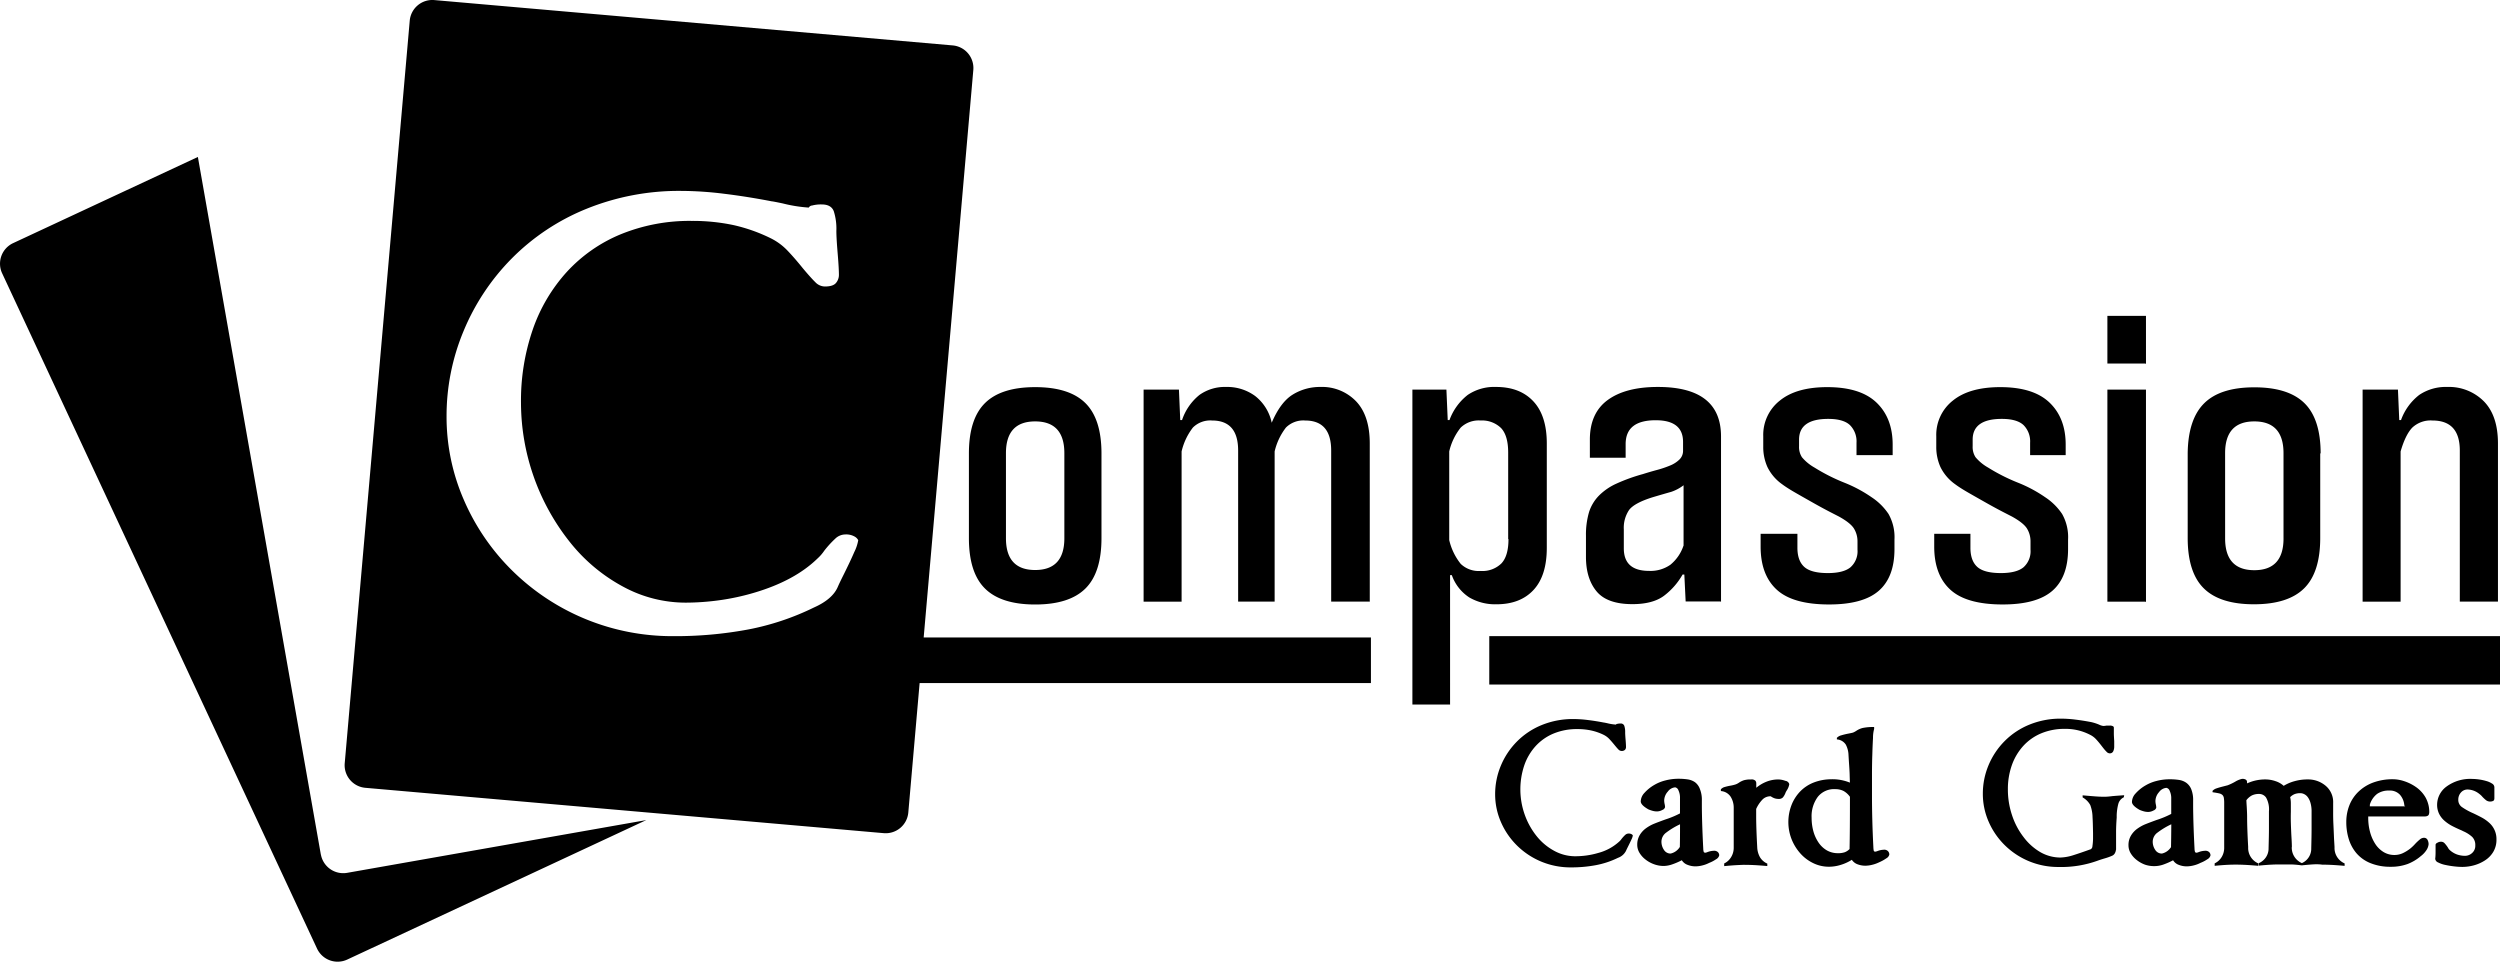 <svg id="Layer_1" data-name="Layer 1" xmlns="http://www.w3.org/2000/svg" viewBox="0 0 684.9 263.48"><title>Compassion Card Games_Black</title><path d="M699.56,186v13.25H422.66V186h276.9Zm-597,59.85L68.87,54.72,18.25,78.33a6.22,6.22,0,0,0-3,8.27l86.27,185a6.22,6.22,0,0,0,8.27,3l81.93-38.21-81.94,14.45A6.22,6.22,0,0,1,102.57,245.81Zm287.68-59.45v12.45H266.6l-3.1,35.46a6.22,6.22,0,0,1-6.74,5.66l-142-12.42a6.22,6.22,0,0,1-5.66-6.74L126.91,17.4a6.22,6.22,0,0,1,6.74-5.66l142,12.42a6.22,6.22,0,0,1,5.66,6.74l-13.6,155.46H390.25ZM249.78,159.71a2.43,2.43,0,0,0-1-1,4.68,4.68,0,0,0-2.57-.57,4,4,0,0,0-2.71,1.14,27.46,27.46,0,0,0-3,3.28,11.73,11.73,0,0,1-1.85,2.14q-6.28,6.13-17.4,9.41a64.54,64.54,0,0,1-9.63,2.07,69.15,69.15,0,0,1-9.2.64,35.89,35.89,0,0,1-17-4.35,47,47,0,0,1-14.48-12.05,61.57,61.57,0,0,1-13.55-38.37,59.84,59.84,0,0,1,3.21-20,45.52,45.52,0,0,1,9.34-15.83,41.51,41.51,0,0,1,14.83-10.34,49.83,49.83,0,0,1,19.4-3.64,54,54,0,0,1,11.41,1.14A45.57,45.57,0,0,1,225.82,77a16.35,16.35,0,0,1,4.49,3.28q1.93,2,4.35,5Q236.8,87.83,238,89a3.67,3.67,0,0,0,2.64,1.21q2.28,0,3.07-1a3.41,3.41,0,0,0,.78-2.14q0-1.71-.29-5.28Q243.79,77,243.79,75a15.86,15.86,0,0,0-.71-5.42q-0.72-1.85-3.28-1.85a9.44,9.44,0,0,0-2.64.29,1.14,1.14,0,0,0-.93.57,39.13,39.13,0,0,1-7.13-1.14q-2.71-.57-3-0.57Q219.4,65.58,213,64.8a97.38,97.38,0,0,0-11.7-.78,67.5,67.5,0,0,0-26,4.92,61,61,0,0,0-20.47,13.62,61.88,61.88,0,0,0-13.19,19.9A60.37,60.37,0,0,0,137,125.77a56.93,56.93,0,0,0,4.78,23,61.17,61.17,0,0,0,13.34,19.4A62.41,62.41,0,0,0,199,186a108.43,108.43,0,0,0,20.75-1.85,71.37,71.37,0,0,0,17.9-6q5.13-2.28,6.56-5.71,0.43-1,1.57-3.28,1.85-3.71,2.92-6.2A11.59,11.59,0,0,0,249.78,159.71Zm209.08,57.74a1.25,1.25,0,0,0,1-.33,1.13,1.13,0,0,0,.26-0.71q0-.57-0.09-1.76-0.14-1.62-.14-2.28a5.27,5.27,0,0,0-.24-1.81,1,1,0,0,0-1.09-.62,3.14,3.14,0,0,0-.88.1,0.38,0.38,0,0,0-.31.19,13.06,13.06,0,0,1-2.38-.38c-0.6-.13-0.94-0.19-1-0.19q-2.23-.43-4.37-0.69a32.46,32.46,0,0,0-3.9-.26,22.49,22.49,0,0,0-8.68,1.64,20.34,20.34,0,0,0-6.82,4.54,20.62,20.62,0,0,0-4.4,6.63,20.12,20.12,0,0,0-1.55,7.77,19,19,0,0,0,1.59,7.65,20.39,20.39,0,0,0,4.45,6.47A20.79,20.79,0,0,0,445,249.35a36.13,36.13,0,0,0,6.92-.62,23.8,23.8,0,0,0,6-2,3.91,3.91,0,0,0,2.19-1.9q0.14-.33.52-1.09,0.62-1.23,1-2.07a3.87,3.87,0,0,0,.36-1.07,0.81,0.81,0,0,0-.33-0.33,1.56,1.56,0,0,0-.86-0.19,1.35,1.35,0,0,0-.9.38,9.19,9.19,0,0,0-1,1.09,3.9,3.9,0,0,1-.62.71,13.68,13.68,0,0,1-5.8,3.14,21.59,21.59,0,0,1-3.21.69,23.07,23.07,0,0,1-3.07.21,12,12,0,0,1-5.68-1.45,15.68,15.68,0,0,1-4.83-4,20.19,20.19,0,0,1-3.3-5.9,20.7,20.7,0,0,1-.14-13.55,15.17,15.17,0,0,1,3.11-5.28,13.85,13.85,0,0,1,4.94-3.45,16.62,16.62,0,0,1,6.47-1.21,18,18,0,0,1,3.8.38,15.19,15.19,0,0,1,3.42,1.19,5.47,5.47,0,0,1,1.5,1.09q0.64,0.67,1.45,1.66T458,217A1.22,1.22,0,0,0,458.86,217.45Zm20.29,31.62a8,8,0,0,0,1.9-.26,8.21,8.21,0,0,0,1.85-.69,9.16,9.16,0,0,0,1.9-1,1.64,1.64,0,0,0,.86-1.09,1.3,1.3,0,0,0-.33-0.83,1.47,1.47,0,0,0-1.19-.4,5.35,5.35,0,0,0-1.76.38,2.08,2.08,0,0,1-.48.14,0.48,0.48,0,0,1-.48-0.19,3.67,3.67,0,0,1-.14-1q-0.33-6.23-.38-11.36v-1.76a7.75,7.75,0,0,0-.52-3.09A4.05,4.05,0,0,0,479,226a4.77,4.77,0,0,0-2-.76,17.34,17.34,0,0,0-2.57-.17,14.16,14.16,0,0,0-3.61.48,11.27,11.27,0,0,0-3,1.24,11,11,0,0,0-2.66,2.16,3.54,3.54,0,0,0-1,2.31q0,1,2.09,2.19a8.77,8.77,0,0,0,1.07.38,4.58,4.58,0,0,0,1.31.19,3.06,3.06,0,0,0,1.43-.4,1.13,1.13,0,0,0,.76-0.78,4.84,4.84,0,0,0-.1-0.76,5.29,5.29,0,0,1-.14-1,3.77,3.77,0,0,1,1-2.5,2.77,2.77,0,0,1,2-1.16,1.19,1.19,0,0,1,.9.81,4.7,4.7,0,0,1,.43,2.19v4.14a25.41,25.41,0,0,1-4,1.66q-1.85.67-3.07,1.16a10.83,10.83,0,0,0-2.26,1.26,6.25,6.25,0,0,0-1.71,1.88,5.06,5.06,0,0,0-.67,2.64,4.23,4.23,0,0,0,.59,2.16,6.63,6.63,0,0,0,1.64,1.85,8.26,8.26,0,0,0,2.35,1.31,7.66,7.66,0,0,0,2.64.48,7.4,7.4,0,0,0,2.4-.45,19.35,19.35,0,0,0,2.59-1.12,3.06,3.06,0,0,0,1.57,1.26A5.91,5.91,0,0,0,479.15,249.07Zm-4.28-5.32a4,4,0,0,1-2.52,1.81,2.11,2.11,0,0,1-1.83-1,4,4,0,0,1-.69-2.31,3.1,3.1,0,0,1,1.33-2.45,20.54,20.54,0,0,1,3.76-2.26Q474.92,241.84,474.87,243.74Zm17.73,4.9q1.24,0,2.64.07t3.59,0.26v-0.67a4.35,4.35,0,0,1-2-1.74,6,6,0,0,1-.76-2.73q-0.28-5.23-.29-8.22v-2.28a9.09,9.09,0,0,1,1.76-2.61,3.06,3.06,0,0,1,2.19-.86,0.5,0.5,0,0,1,.19.1,4,4,0,0,0,.9.45,3.29,3.29,0,0,0,1.09.17,1.5,1.5,0,0,0,1.21-.43,4.43,4.43,0,0,0,.64-1.09l0.09-.24a6.17,6.17,0,0,1,.38-0.67,4.21,4.21,0,0,0,.62-1.62,1.26,1.26,0,0,0-1.07-.9,5.81,5.81,0,0,0-1.93-.38,8.7,8.7,0,0,0-3.26.62,10.08,10.08,0,0,0-2.78,1.66v-1.24a1.14,1.14,0,0,0-.26-0.71,1.48,1.48,0,0,0-1.16-.33,6.74,6.74,0,0,0-1.95.21,5.65,5.65,0,0,0-1.33.64,4,4,0,0,1-1,.52,9.56,9.56,0,0,1-1.38.33,15.88,15.88,0,0,0-1.62.38,2.15,2.15,0,0,0-1,.62v0.48a3.49,3.49,0,0,1,2.69,1.57,5.63,5.63,0,0,1,.83,3q0,3.28,0,10.93a4.86,4.86,0,0,1-.71,2.59,4.45,4.45,0,0,1-1.9,1.74V249q2-.19,3.28-0.26T492.6,248.64Zm23.92-23.44a13.35,13.35,0,0,0-5,.9,10.45,10.45,0,0,0-3.76,2.52,11.24,11.24,0,0,0-2.33,3.73,12.93,12.93,0,0,0,0,9.13,13.1,13.1,0,0,0,2.38,3.95,11.27,11.27,0,0,0,3.57,2.73,9.73,9.73,0,0,0,4.33,1,10.91,10.91,0,0,0,3.28-.52,12.32,12.32,0,0,0,3-1.38,3.19,3.19,0,0,0,1.59,1.24,6,6,0,0,0,2.12.38,7.89,7.89,0,0,0,1.9-.26,9.26,9.26,0,0,0,1.9-.69,10.51,10.51,0,0,0,1.93-1.07,1.57,1.57,0,0,0,.83-1.07,1.4,1.4,0,0,0-.33-0.86,1.43,1.43,0,0,0-1.19-.43,5.35,5.35,0,0,0-1.76.38,2.6,2.6,0,0,1-.52.14,0.43,0.43,0,0,1-.45-0.19,5,5,0,0,1-.12-1q-0.38-7.46-.38-14.07,0-2.71,0-5.75t0.09-5.54q0.07-2.5.19-4.61a9,9,0,0,1,.31-2.45v-0.52a13.54,13.54,0,0,0-3.16.26,5.59,5.59,0,0,0-1.73.78,5.06,5.06,0,0,1-.9.48q-0.33.1-1.33,0.29a19.92,19.92,0,0,0-1.95.48,2.48,2.48,0,0,0-1.14.67v0.43a3.17,3.17,0,0,1,2.45,1.43,6.61,6.61,0,0,1,.74,2.9l0.1,1.66q0.19,2.66.21,3.57t0.07,2.28A12.59,12.59,0,0,0,516.52,225.2Zm0.86,2.71a4.93,4.93,0,0,1,2.35.5,5.41,5.41,0,0,1,1.74,1.59q0,9.46-.1,14.07v0.24a3.66,3.66,0,0,1-1.33.88,5.47,5.47,0,0,1-1.85.26,6,6,0,0,1-3.11-.81,7.06,7.06,0,0,1-2.28-2.21,10.42,10.42,0,0,1-1.38-3.11,13.91,13.91,0,0,1-.45-3.57,8.94,8.94,0,0,1,1.69-5.73A5.71,5.71,0,0,1,517.38,227.91Zm77,16.59q0-3.14,0-4.85t0.17-3.95l0-.62a14,14,0,0,1,.45-3.16,2.8,2.8,0,0,1,1.5-1.78l0.1-.57q-1.47.1-3.18,0.24Q592,230,591.21,230q-1.19,0-2.52-.1t-3.47-.29v0.57a5.43,5.43,0,0,1,2.09,2.09,10,10,0,0,1,.62,3.28q0.09,1.33.14,4.47c0,0.51,0,1,0,1.52v0a16.09,16.09,0,0,1-.17,2,1,1,0,0,1-.45.83q-2.76,1-4.85,1.66a12.75,12.75,0,0,1-3.47.62,11.06,11.06,0,0,1-5.54-1.5A15.63,15.63,0,0,1,569,241a19.94,19.94,0,0,1-3.14-6,22.08,22.08,0,0,1-1.12-7,19.54,19.54,0,0,1,1.09-6.66,15.46,15.46,0,0,1,3.14-5.28,13.85,13.85,0,0,1,4.94-3.45,16.49,16.49,0,0,1,6.42-1.21,14.57,14.57,0,0,1,7,1.66,5.56,5.56,0,0,1,1.57,1.19q0.71,0.76,1.62,1.95,0.76,1,1.21,1.43a1.26,1.26,0,0,0,.88.48,1,1,0,0,0,1-.59,2.88,2.88,0,0,0,.26-1.16q0-.52,0-1.62-0.1-1.43-.1-2.14,0-.47,0-1.09v-0.48a0.46,0.46,0,0,0-.26-0.36,1.72,1.72,0,0,0-.88-0.17q-0.29,0-.86,0a4.56,4.56,0,0,1-.9.1,3.62,3.62,0,0,1-1.19-.38,13.09,13.09,0,0,0-2.09-.67q-2.24-.43-4.37-0.69a32.44,32.44,0,0,0-3.9-.26,22.49,22.49,0,0,0-8.68,1.64,20.32,20.32,0,0,0-6.82,4.54,20.63,20.63,0,0,0-4.4,6.63,20.12,20.12,0,0,0-1.54,7.77,19,19,0,0,0,1.59,7.65,20.4,20.4,0,0,0,4.45,6.47,20.8,20.8,0,0,0,14.64,5.94,29.38,29.38,0,0,0,11-1.81q0.52-.19,1.62-0.52a15.65,15.65,0,0,0,2.14-.76,1.57,1.57,0,0,0,.78-0.78A2.46,2.46,0,0,0,594.35,244.5Zm19.36,4.56a8,8,0,0,0,1.9-.26,8.2,8.2,0,0,0,1.85-.69,9.18,9.18,0,0,0,1.9-1,1.64,1.64,0,0,0,.86-1.09,1.3,1.3,0,0,0-.33-0.83,1.47,1.47,0,0,0-1.19-.4,5.35,5.35,0,0,0-1.76.38,2.08,2.08,0,0,1-.48.14,0.48,0.48,0,0,1-.48-0.19,3.64,3.64,0,0,1-.14-1q-0.33-6.23-.38-11.36v-1.76a7.77,7.77,0,0,0-.52-3.09,4.05,4.05,0,0,0-1.4-1.78,4.77,4.77,0,0,0-2-.76,17.35,17.35,0,0,0-2.57-.17,14.16,14.16,0,0,0-3.61.48,11.27,11.27,0,0,0-3,1.24,11,11,0,0,0-2.66,2.16,3.53,3.53,0,0,0-1,2.31q0,1,2.09,2.19a8.77,8.77,0,0,0,1.07.38,4.58,4.58,0,0,0,1.31.19,3.05,3.05,0,0,0,1.43-.4,1.13,1.13,0,0,0,.76-0.78,4.82,4.82,0,0,0-.09-0.76,5.22,5.22,0,0,1-.14-1,3.77,3.77,0,0,1,1-2.5,2.77,2.77,0,0,1,2-1.16,1.19,1.19,0,0,1,.9.81,4.7,4.7,0,0,1,.43,2.19v4.14a25.39,25.39,0,0,1-4,1.66q-1.85.67-3.07,1.16a10.87,10.87,0,0,0-2.26,1.26,6.26,6.26,0,0,0-1.71,1.88,5,5,0,0,0-.67,2.64,4.23,4.23,0,0,0,.59,2.16,6.64,6.64,0,0,0,1.64,1.85,8.28,8.28,0,0,0,2.35,1.31A7.66,7.66,0,0,0,605,249a7.4,7.4,0,0,0,2.4-.45A19.34,19.34,0,0,0,610,247.4a3.06,3.06,0,0,0,1.57,1.26A5.9,5.9,0,0,0,613.71,249.07Zm-4.28-5.32a4,4,0,0,1-2.52,1.81,2.11,2.11,0,0,1-1.83-1,4,4,0,0,1-.69-2.31,3.1,3.1,0,0,1,1.33-2.45,20.51,20.51,0,0,1,3.76-2.26Q609.48,241.84,609.43,243.74Zm41.35,4.85q1.24,0,2.64.07t3.54,0.26v-0.67a4.6,4.6,0,0,1-2.76-4.47l-0.14-2.33q-0.09-2.28-.17-3.92t-0.07-3.4v-2.43a5.81,5.81,0,0,0-2.09-4.75,7.44,7.44,0,0,0-4.85-1.71,13.2,13.2,0,0,0-3.71.5,11.2,11.2,0,0,0-2.9,1.26,6.11,6.11,0,0,0-2.23-1.28,8.57,8.57,0,0,0-2.81-.48,11.92,11.92,0,0,0-5,1.09V226.2a0.42,0.42,0,0,0,0-.19,0.82,0.82,0,0,0-.29-0.67,1.79,1.79,0,0,0-1.09-.24,6.28,6.28,0,0,0-1.85.76,14.09,14.09,0,0,1-2.09,1l-1.28.33q-1.1.28-1.78,0.52a2.47,2.47,0,0,0-1.07.67v0.38q1.28,0.19,1.85.33a1.81,1.81,0,0,1,.86.43,1.45,1.45,0,0,1,.38.76,8.62,8.62,0,0,1,.1,1.52V233q0,3,0,10.93a4.83,4.83,0,0,1-.71,2.61,4.51,4.51,0,0,1-1.9,1.71v0.67q1.95-.19,3.26-0.26t2.5-.07q1.24,0,2.64.07t3.54,0.26v-0.67a4.6,4.6,0,0,1-2.76-4.47q-0.29-5.23-.29-8.23,0-1-.1-2.76-0.1-1.43-.1-1.85a4.62,4.62,0,0,1,1.52-1.31,4.44,4.44,0,0,1,2-.4,2.3,2.3,0,0,1,1.88,1,6.55,6.55,0,0,1,.78,3.76v4.71q0,1.81-.1,5.32a4.36,4.36,0,0,1-2.71,4.18v0.67q1.95-.19,3.26-0.26t2.5-.07q1.43,0,2.76,0t3.14,0.24v0h0.29q1.81-.19,3.07-0.26T650.78,248.59Zm-8.27-4.8q0-1-.14-3.23-0.1-2-.14-3.49t0-2.92v-2.43a7,7,0,0,0-.19-1.62,3.7,3.7,0,0,1,1.21-.83,4.25,4.25,0,0,1,1.59-.26,2.42,2.42,0,0,1,1,.24,2.7,2.7,0,0,1,1,.81,4.82,4.82,0,0,1,.76,1.57,8.28,8.28,0,0,1,.31,2.42v4.71q0,1.81-.09,5.32a4.32,4.32,0,0,1-2.57,4.09A4.64,4.64,0,0,1,642.51,243.79Zm37.64-9.37a8.18,8.18,0,0,0-1-4.21,8.89,8.89,0,0,0-2.64-2.88,12.29,12.29,0,0,0-3.26-1.62,10.11,10.11,0,0,0-3-.52,15.39,15.39,0,0,0-5.44.9,11.62,11.62,0,0,0-4.06,2.52,10.45,10.45,0,0,0-2.5,3.76,12.48,12.48,0,0,0-.83,4.56,15.63,15.63,0,0,0,.69,4.68,10.87,10.87,0,0,0,2.14,3.9,9.92,9.92,0,0,0,3.78,2.66,14.22,14.22,0,0,0,5.51,1,13,13,0,0,0,4.68-.76,12.31,12.31,0,0,0,3.59-2.14,6.53,6.53,0,0,0,1.54-1.62A3.55,3.55,0,0,0,680,243a2.63,2.63,0,0,0-.29-1.19,1.06,1.06,0,0,0-1-.57,1.74,1.74,0,0,0-1.07.43,13,13,0,0,0-1.36,1.28,11.93,11.93,0,0,1-1.24,1.19,10.68,10.68,0,0,1-2.14,1.33,5.45,5.45,0,0,1-2.28.48,5.65,5.65,0,0,1-3-.83,7.12,7.12,0,0,1-2.28-2.28,11.35,11.35,0,0,1-1.4-3.26,14.67,14.67,0,0,1-.48-3.76v-0.43h14.45l0.33,0a6.57,6.57,0,0,0,.71,0,1.52,1.52,0,0,0,.9-0.24A0.92,0.92,0,0,0,680.15,234.42Zm-16.26-1.85a1.65,1.65,0,0,1,0-.48,5.85,5.85,0,0,1,2-2.9,5.55,5.55,0,0,1,3.3-.9,3.72,3.72,0,0,1,2.92,1.14,5,5,0,0,1,1.21,2.9v0a0.36,0.36,0,0,0,.33.29h-9.79v-0.1Zm34.1-2v-3.18a1.19,1.19,0,0,0-.62-1,5.52,5.52,0,0,0-1.59-.71,14.07,14.07,0,0,0-2-.43,13.09,13.09,0,0,0-1.78-.14,11,11,0,0,0-7.13,2.09,6.22,6.22,0,0,0-2.57,4.94,5.56,5.56,0,0,0,.55,2.52,6,6,0,0,0,1.45,1.88,10.68,10.68,0,0,0,1.85,1.31q0.95,0.52,2.47,1.19a7.33,7.33,0,0,1,.81.38,8.63,8.63,0,0,1,2.5,1.59,3.12,3.12,0,0,1,.83,2.31,2.62,2.62,0,0,1-.88,2.09,2.88,2.88,0,0,1-1.93.76,6.74,6.74,0,0,1-2.23-.38,6,6,0,0,1-2-1.24,2.5,2.5,0,0,1-.48-0.67,8.82,8.82,0,0,0-.88-1.14,1.29,1.29,0,0,0-1-.43,1.82,1.82,0,0,0-1,.29,0.8,0.8,0,0,0-.48.48q0,0.71,0,1.95t-0.1,1.95a1.21,1.21,0,0,0,.79,1,7.48,7.48,0,0,0,2,.69,23.84,23.84,0,0,0,2.45.4,19.88,19.88,0,0,0,2.21.14,12.23,12.23,0,0,0,3.14-.43,10.83,10.83,0,0,0,3-1.33,7.11,7.11,0,0,0,2.31-2.35,6.42,6.42,0,0,0,.88-3.4,5.92,5.92,0,0,0-2-4.59,10.53,10.53,0,0,0-1.85-1.33q-1-.55-2.5-1.26a17.68,17.68,0,0,1-3.11-1.71,2.37,2.37,0,0,1-1-2,2.91,2.91,0,0,1,.74-2,2.38,2.38,0,0,1,1.83-.81,5.32,5.32,0,0,1,3.23,1.24,4.4,4.4,0,0,1,.76.71,9.79,9.79,0,0,0,1.07,1,1.91,1.91,0,0,0,2,.14A0.68,0.68,0,0,0,698,230.53Zm-381.6-94.64q0-9.44-4.42-13.8t-13.74-4.36q-9.32,0-13.74,4.36t-4.42,13.8v23.23q0,9.44,4.42,13.8t13.74,4.36q9.32,0,13.74-4.36t4.42-13.8V135.88Zm-10.17,23.23q0,8.71-8,8.71t-8-8.71V135.88q0-8.71,8-8.71t8,8.71v23.23Zm83.67,17.43V133.22q0-7.62-3.75-11.56a12.94,12.94,0,0,0-9.8-3.93,14.18,14.18,0,0,0-7.5,2.06q-3.39,2.06-5.81,7.74a12.56,12.56,0,0,0-4.54-7.32,12.9,12.9,0,0,0-7.93-2.48,12,12,0,0,0-7.32,2.18,14.9,14.9,0,0,0-4.78,6.9H338l-0.36-8.35h-9.68v58.09h10.41V135.4a17,17,0,0,1,3.09-6.54,6.75,6.75,0,0,1,5.26-1.94q7.14,0,7.14,8.23v41.39h10V135.4a17,17,0,0,1,3.09-6.54,6.75,6.75,0,0,1,5.26-1.94q7.14,0,7.14,8.23v41.39h10.53Zm22,28.2V169.28h0.48a12.06,12.06,0,0,0,4.78,6.11,14.07,14.07,0,0,0,7.44,1.88q6.53,0,10.17-3.93t3.63-11.56V133.22q0-7.62-3.69-11.56t-10.23-3.93a12.93,12.93,0,0,0-7.74,2.18,15.42,15.42,0,0,0-5,6.9h-0.48l-0.36-8.35h-9.32v86.28h10.29Zm16-45.38q0,4.6-1.94,6.66a7.44,7.44,0,0,1-5.69,2.06,7.12,7.12,0,0,1-5.45-1.94,16.33,16.33,0,0,1-3.15-6.53V135.4a16.36,16.36,0,0,1,3.15-6.54,7.12,7.12,0,0,1,5.45-1.94A7.45,7.45,0,0,1,425.9,129q1.93,2.06,1.94,6.66v23.72Zm58.23,17.18V131.28q0-13.55-17.3-13.55-8.84,0-13.73,3.57t-4.9,10.83v5h9.8v-3.75q0-6.53,8.23-6.53,7.5,0,7.5,5.93v2.42a3.29,3.29,0,0,1-1,2.42,7.88,7.88,0,0,1-2.54,1.63,28.15,28.15,0,0,1-3.57,1.21q-2,.54-3.93,1.15a48.59,48.59,0,0,0-7.2,2.6,16.08,16.08,0,0,0-4.78,3.27A11.34,11.34,0,0,0,450,152a21.89,21.89,0,0,0-.85,6.47v5.81q0,5.93,2.9,9.44t9.8,3.51q5.69,0,8.77-2.36a19.1,19.1,0,0,0,5-5.75h0.48l0.36,7.38h9.56Zm-10.29-15.37a11.38,11.38,0,0,1-3.57,5.2,9.47,9.47,0,0,1-5.87,1.69q-6.9,0-6.9-6.17v-5.2a8.7,8.7,0,0,1,1.45-5.32q1.45-1.93,6.53-3.51,3.39-1,5-1.45a11.59,11.59,0,0,0,3.39-1.81v16.58Zm57.31-24.81v-2.9q0-7.26-4.42-11.5t-13.49-4.24q-8.47,0-13,3.69a11.94,11.94,0,0,0-4.54,9.74v2.9a13.32,13.32,0,0,0,1.15,5.57,12.48,12.48,0,0,0,4.05,4.72q1.33,1,3.81,2.42t5,2.84q2.48,1.39,4.48,2.42l2.24,1.15q3.27,1.81,4.18,3.39a6.67,6.67,0,0,1,.91,3.39v2.3a5.87,5.87,0,0,1-1.94,4.84q-1.94,1.57-6.17,1.57-4.6,0-6.47-1.69t-1.88-5.2v-3.87H497v3.51q0,7.75,4.42,11.8t14.34,4.05q9.32,0,13.61-3.75t4.3-11.38v-2.66a12.92,12.92,0,0,0-1.63-7,16.37,16.37,0,0,0-4.66-4.6,37.23,37.23,0,0,0-7.5-4,51,51,0,0,1-8.11-4.11,12.48,12.48,0,0,1-3.45-2.84,5.13,5.13,0,0,1-.79-3v-1.81q0-5.69,8-5.69,4.11,0,5.93,1.69a6.3,6.3,0,0,1,1.81,4.84v3.39h9.8Zm47.4,0v-2.9q0-7.26-4.42-11.5t-13.49-4.24q-8.47,0-13,3.69a11.94,11.94,0,0,0-4.54,9.74v2.9a13.32,13.32,0,0,0,1.15,5.57,12.48,12.48,0,0,0,4.05,4.72q1.33,1,3.81,2.42t5,2.84q2.48,1.39,4.48,2.42l2.24,1.15q3.27,1.81,4.18,3.39a6.67,6.67,0,0,1,.91,3.39v2.3a5.87,5.87,0,0,1-1.94,4.84q-1.94,1.57-6.17,1.57-4.6,0-6.47-1.69t-1.88-5.2v-3.87h-9.92v3.51q0,7.75,4.42,11.8t14.34,4.05q9.32,0,13.61-3.75t4.3-11.38v-2.66a12.92,12.92,0,0,0-1.63-7,16.37,16.37,0,0,0-4.66-4.6,37.23,37.23,0,0,0-7.5-4,51,51,0,0,1-8.11-4.11,12.48,12.48,0,0,1-3.45-2.84,5.13,5.13,0,0,1-.79-3v-1.81q0-5.69,8-5.69,4.11,0,5.93,1.69a6.3,6.3,0,0,1,1.81,4.84v3.39h9.8Zm22-25V98.25H592v13.07h10.41Zm0,65.23V118.46H592v58.09h10.41Zm47.85-40.66q0-9.44-4.42-13.8t-13.74-4.36q-9.32,0-13.73,4.36T614,135.88v23.23q0,9.44,4.42,13.8t13.73,4.36q9.32,0,13.74-4.36t4.42-13.8V135.88Zm-10.17,23.23q0,8.71-8,8.71t-8-8.71V135.88q0-8.71,8-8.71t8,8.71v23.23ZM699,176.54V133.22q0-7.62-3.87-11.56a13.48,13.48,0,0,0-10-3.93,13,13,0,0,0-7.69,2.18,15.2,15.2,0,0,0-5,6.9h-0.48l-0.36-8.35h-9.68v58.09h10.41V135.4q1.33-4.6,3.21-6.54a7.33,7.33,0,0,1,5.51-1.94q7.5,0,7.5,8.23v41.39H699Z" transform="translate(-14.66 -11.72)"/></svg>